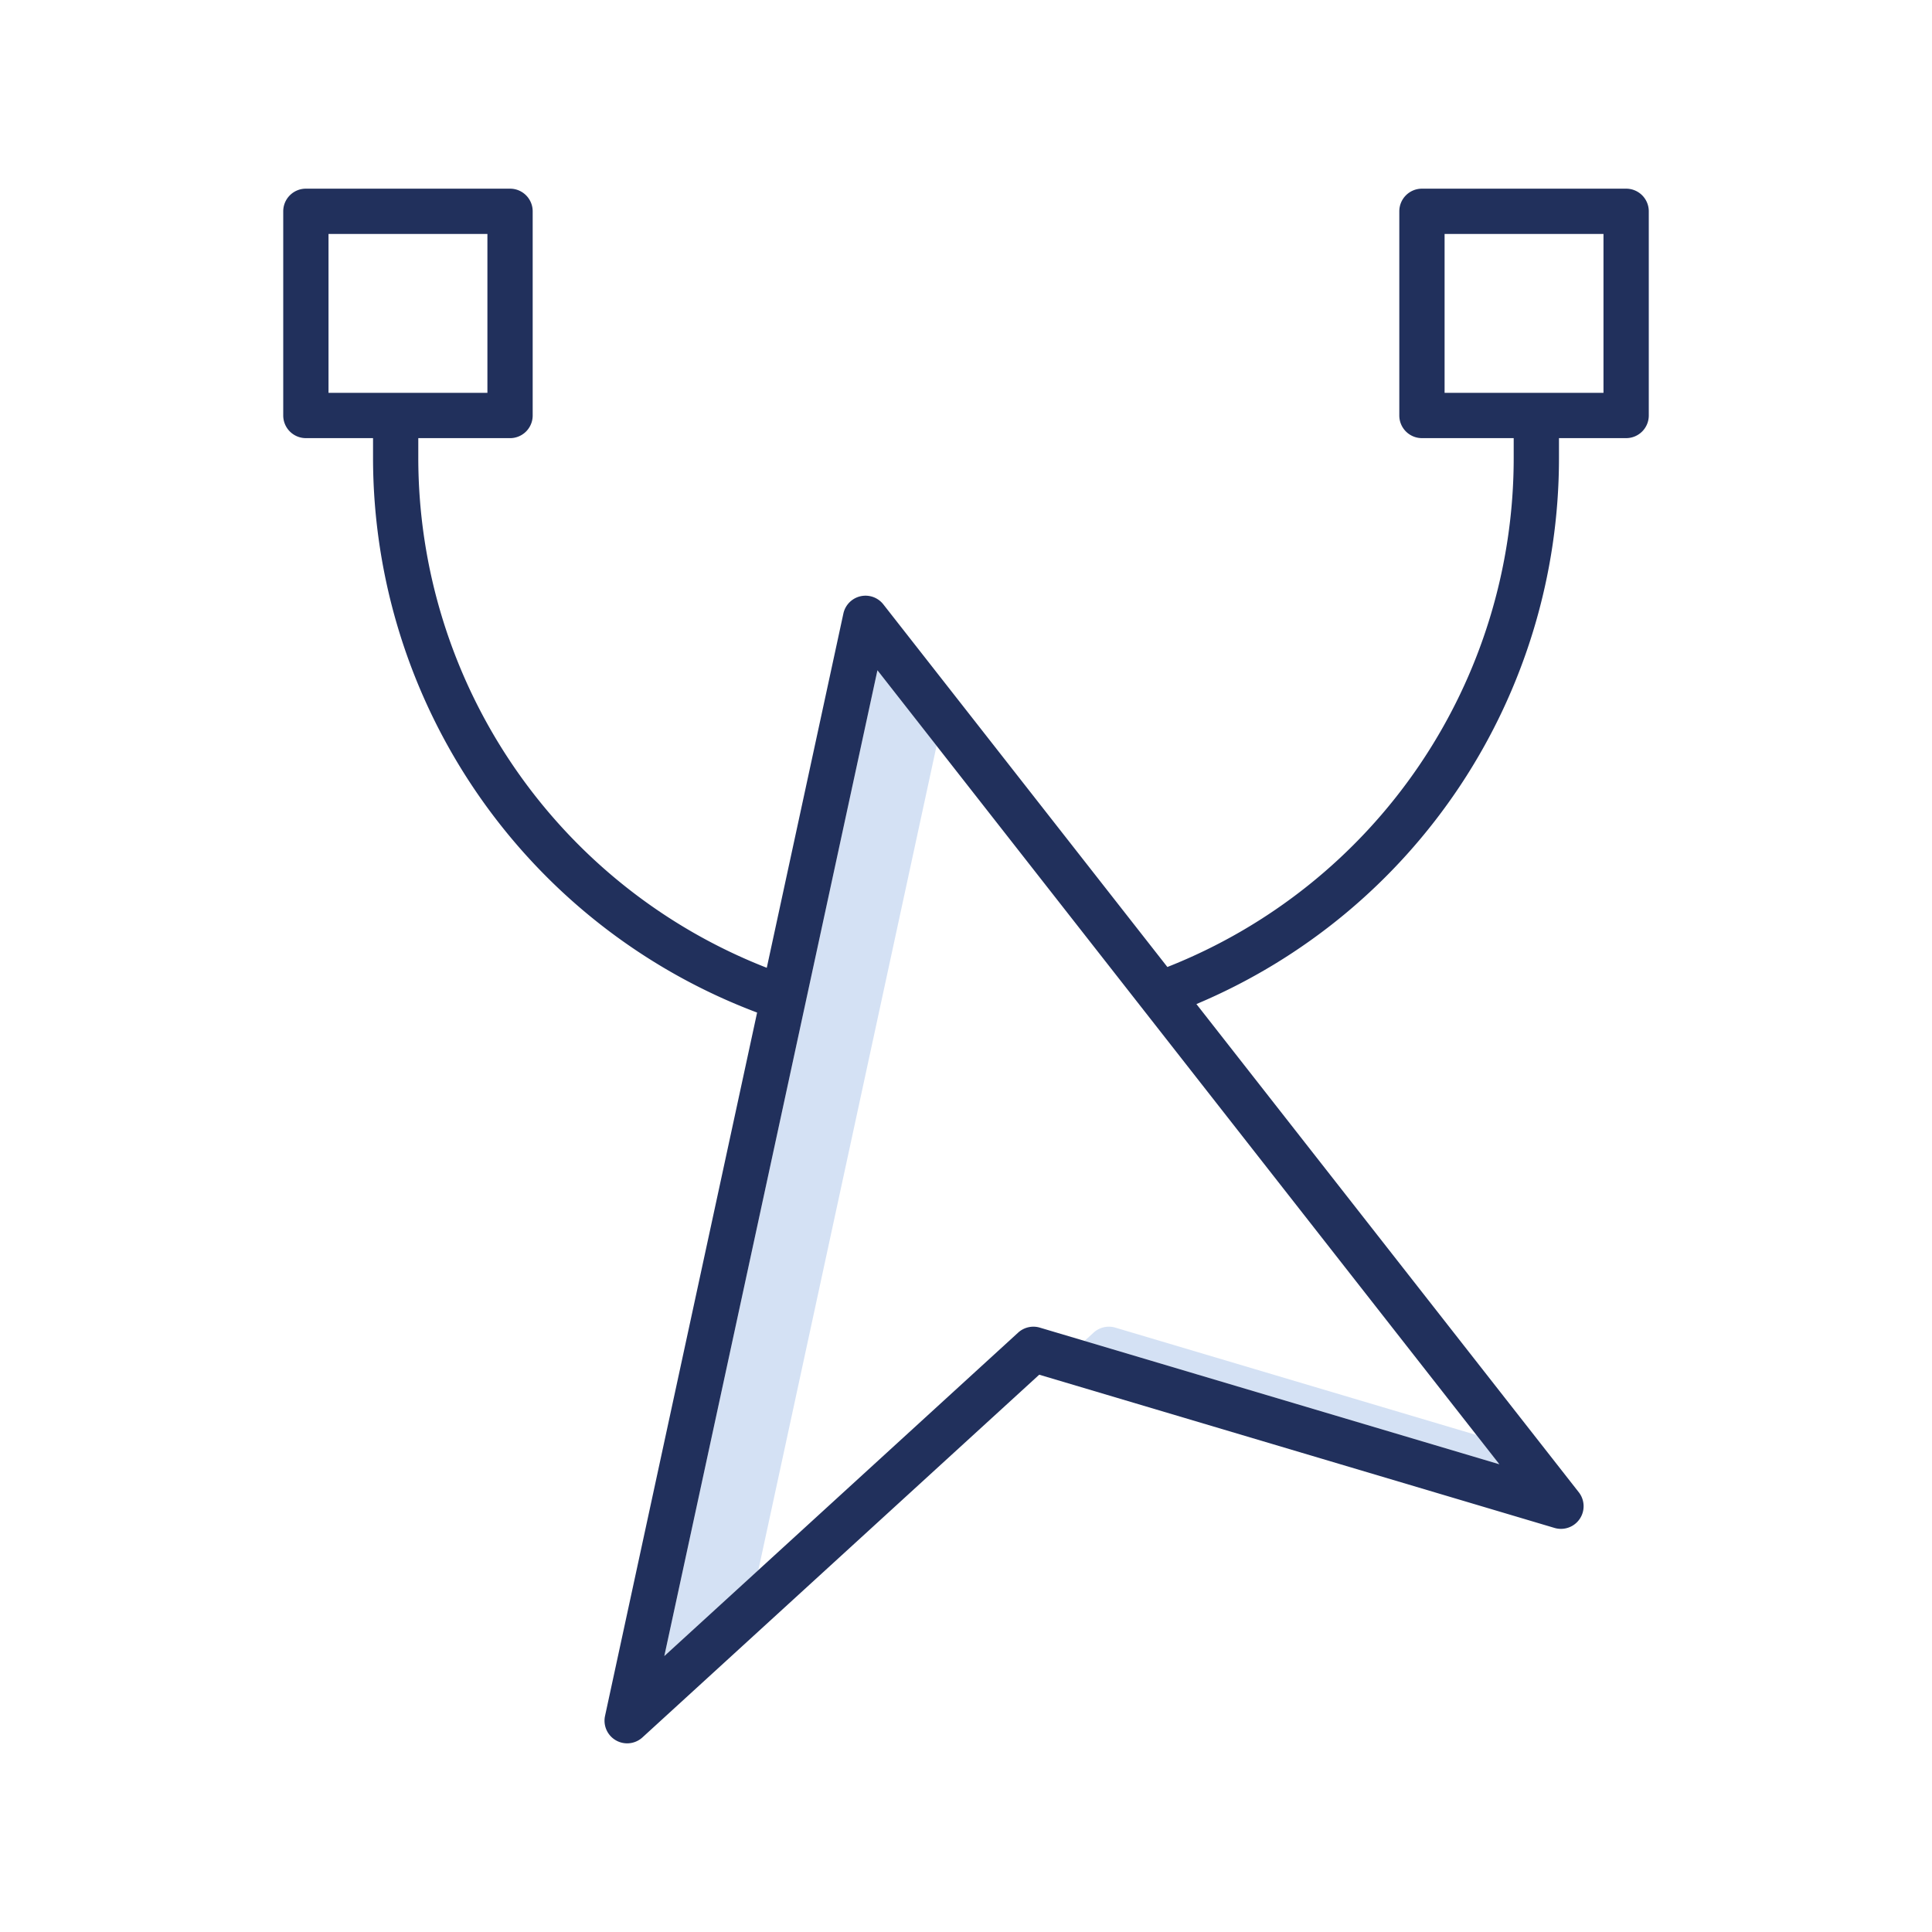 <svg id="Layer_1" height="512" viewBox="0 0 512 512" width="512" xmlns="http://www.w3.org/2000/svg" data-name="Layer 1"><path d="m248.205 197.638-15.674-20.01-56.482 261.247 24.926-22.786z" fill="#d4e1f4"/><path d="m295.574 351.837a6 6 0 0 0 -5.758 1.322l-2.4 2.2 109.934 32.69-6.073-7.753z" fill="#d4e1f4"/><path d="m430.94 50h-54.109a6 6 0 0 0 -6 6v54.109a6 6 0 0 0 6 6h24.314v5.161a144.977 144.977 0 0 1 -91.778 134.994l-75.274-96.1a6 6 0 0 0 -10.588 2.433l-20.3 93.878a145.124 145.124 0 0 1 -92.353-135.2v-5.161h24.314a6 6 0 0 0 6-6v-54.114a6 6 0 0 0 -6-6h-54.106a6 6 0 0 0 -6 6v54.109a6 6 0 0 0 6 6h17.8v5.161a157.128 157.128 0 0 0 101.782 147.07l-40.3 186.392a6 6 0 0 0 9.912 5.7l105.152-96.122 136.556 40.606a6 6 0 0 0 6.433-9.451l-101.333-129.377a156.969 156.969 0 0 0 96.083-144.818v-5.161h17.8a6 6 0 0 0 6-6v-54.109a6 6 0 0 0 -6.005-6zm-343.88 12h42.109v42.109h-42.109zm188.514 289.837a6 6 0 0 0 -5.758 1.322l-93.767 85.716 56.482-261.247 164.815 210.419zm149.366-247.728h-42.109v-42.109h42.109z" fill="#21305c"/></svg>